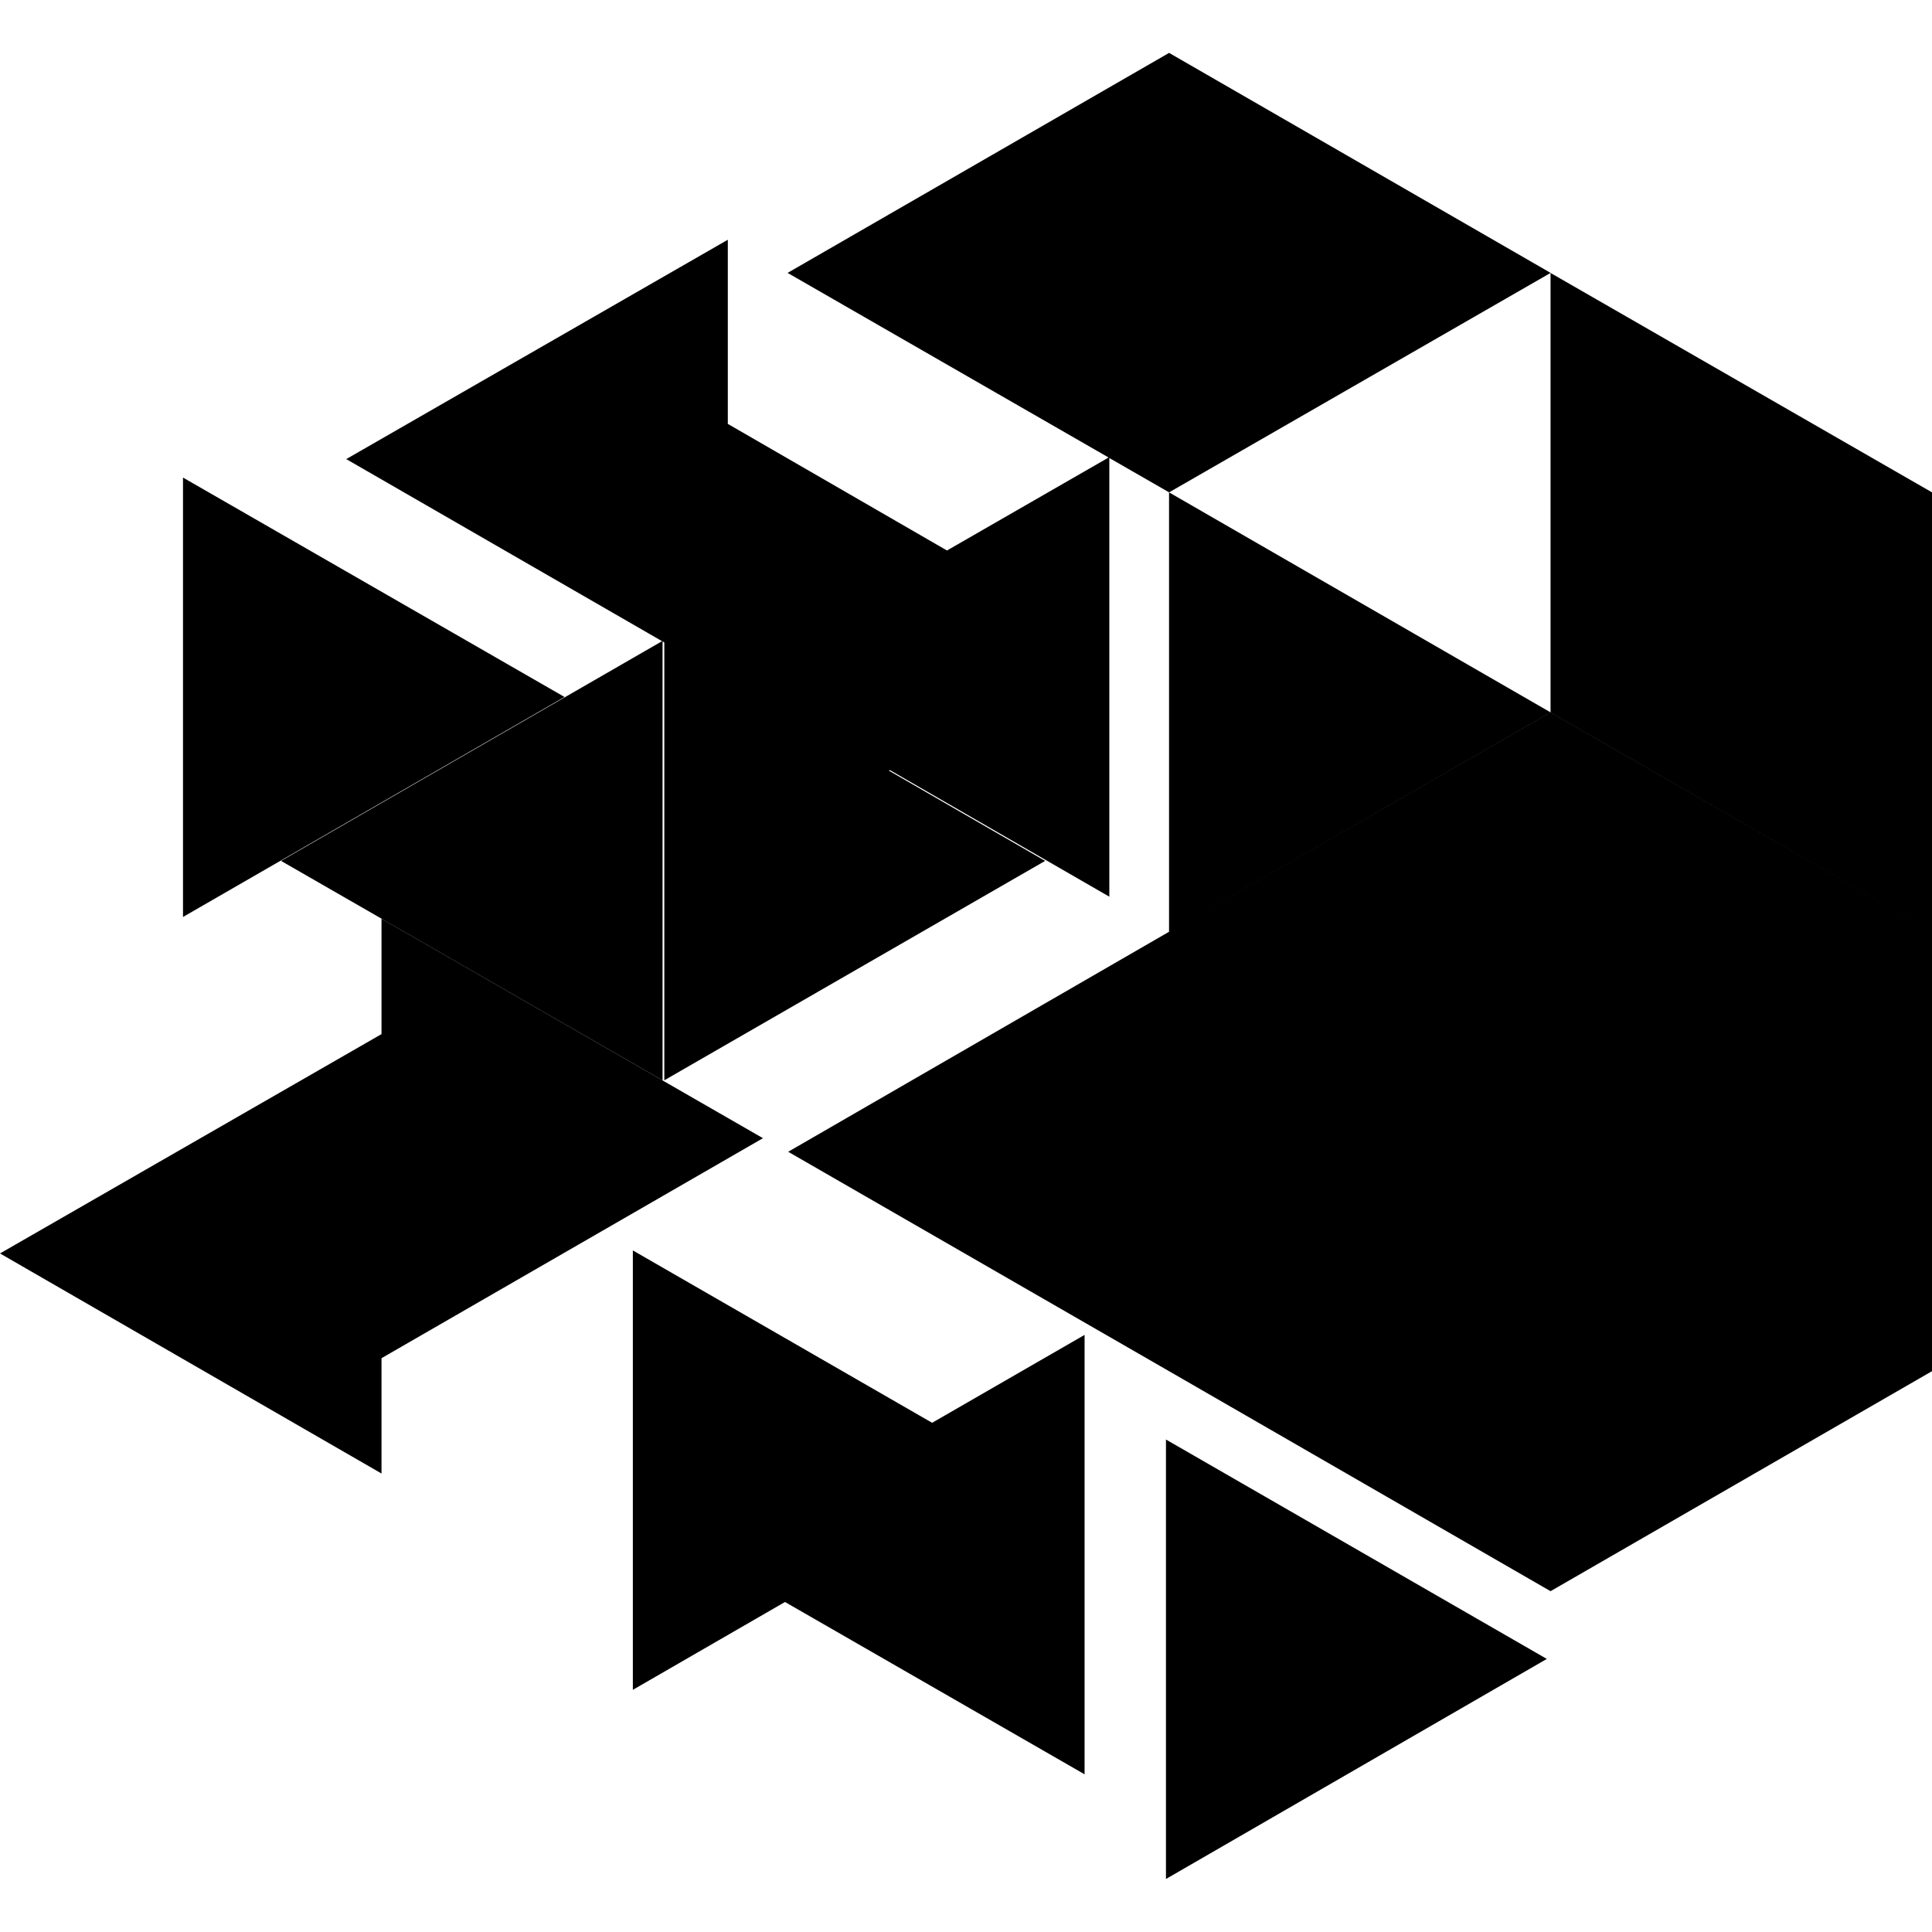 <svg version="1.1" xmlns="http://www.w3.org/2000/svg" viewBox="0 0 32 32">
<title>iotx</title>
<path d="M25.682 4.521l6.318 3.634v7.278l-6.318-3.634v-7.278zM19.364 8.155l-0.99-0.569v7.266l-3.635-2.097-0.017 0.009 2.589 1.495-6.308 3.634v-7.252l-0.029-0.017v7.269l-6.319-3.634 6.311-3.639-5.231-3.016 6.32-3.633v3.050l3.63 2.097 2.677-1.54-5.317-3.058 6.319-3.644 6.319 3.644zM25.682 11.799l-6.319 3.634v-7.278zM15.439 23.566l2.525-1.456v7.278l-4.962-2.854-2.52 1.455v-7.278l4.957 2.855zM25.682 19.077l-6.319 3.634-6.308-3.634 6.308-3.644 6.319-3.633 6.318 3.633v7.278l-6.318 3.644-6.319-3.644 6.319-3.634zM6.319 22.496v1.91l-6.319-3.645 6.319-3.633v-1.91l6.318 3.634-6.318 3.644zM3.031 7.91l6.319 3.634-6.319 3.644v-7.278zM19.312 23.843l6.308 3.634-6.308 3.645v-7.279z"></path>
</svg>
